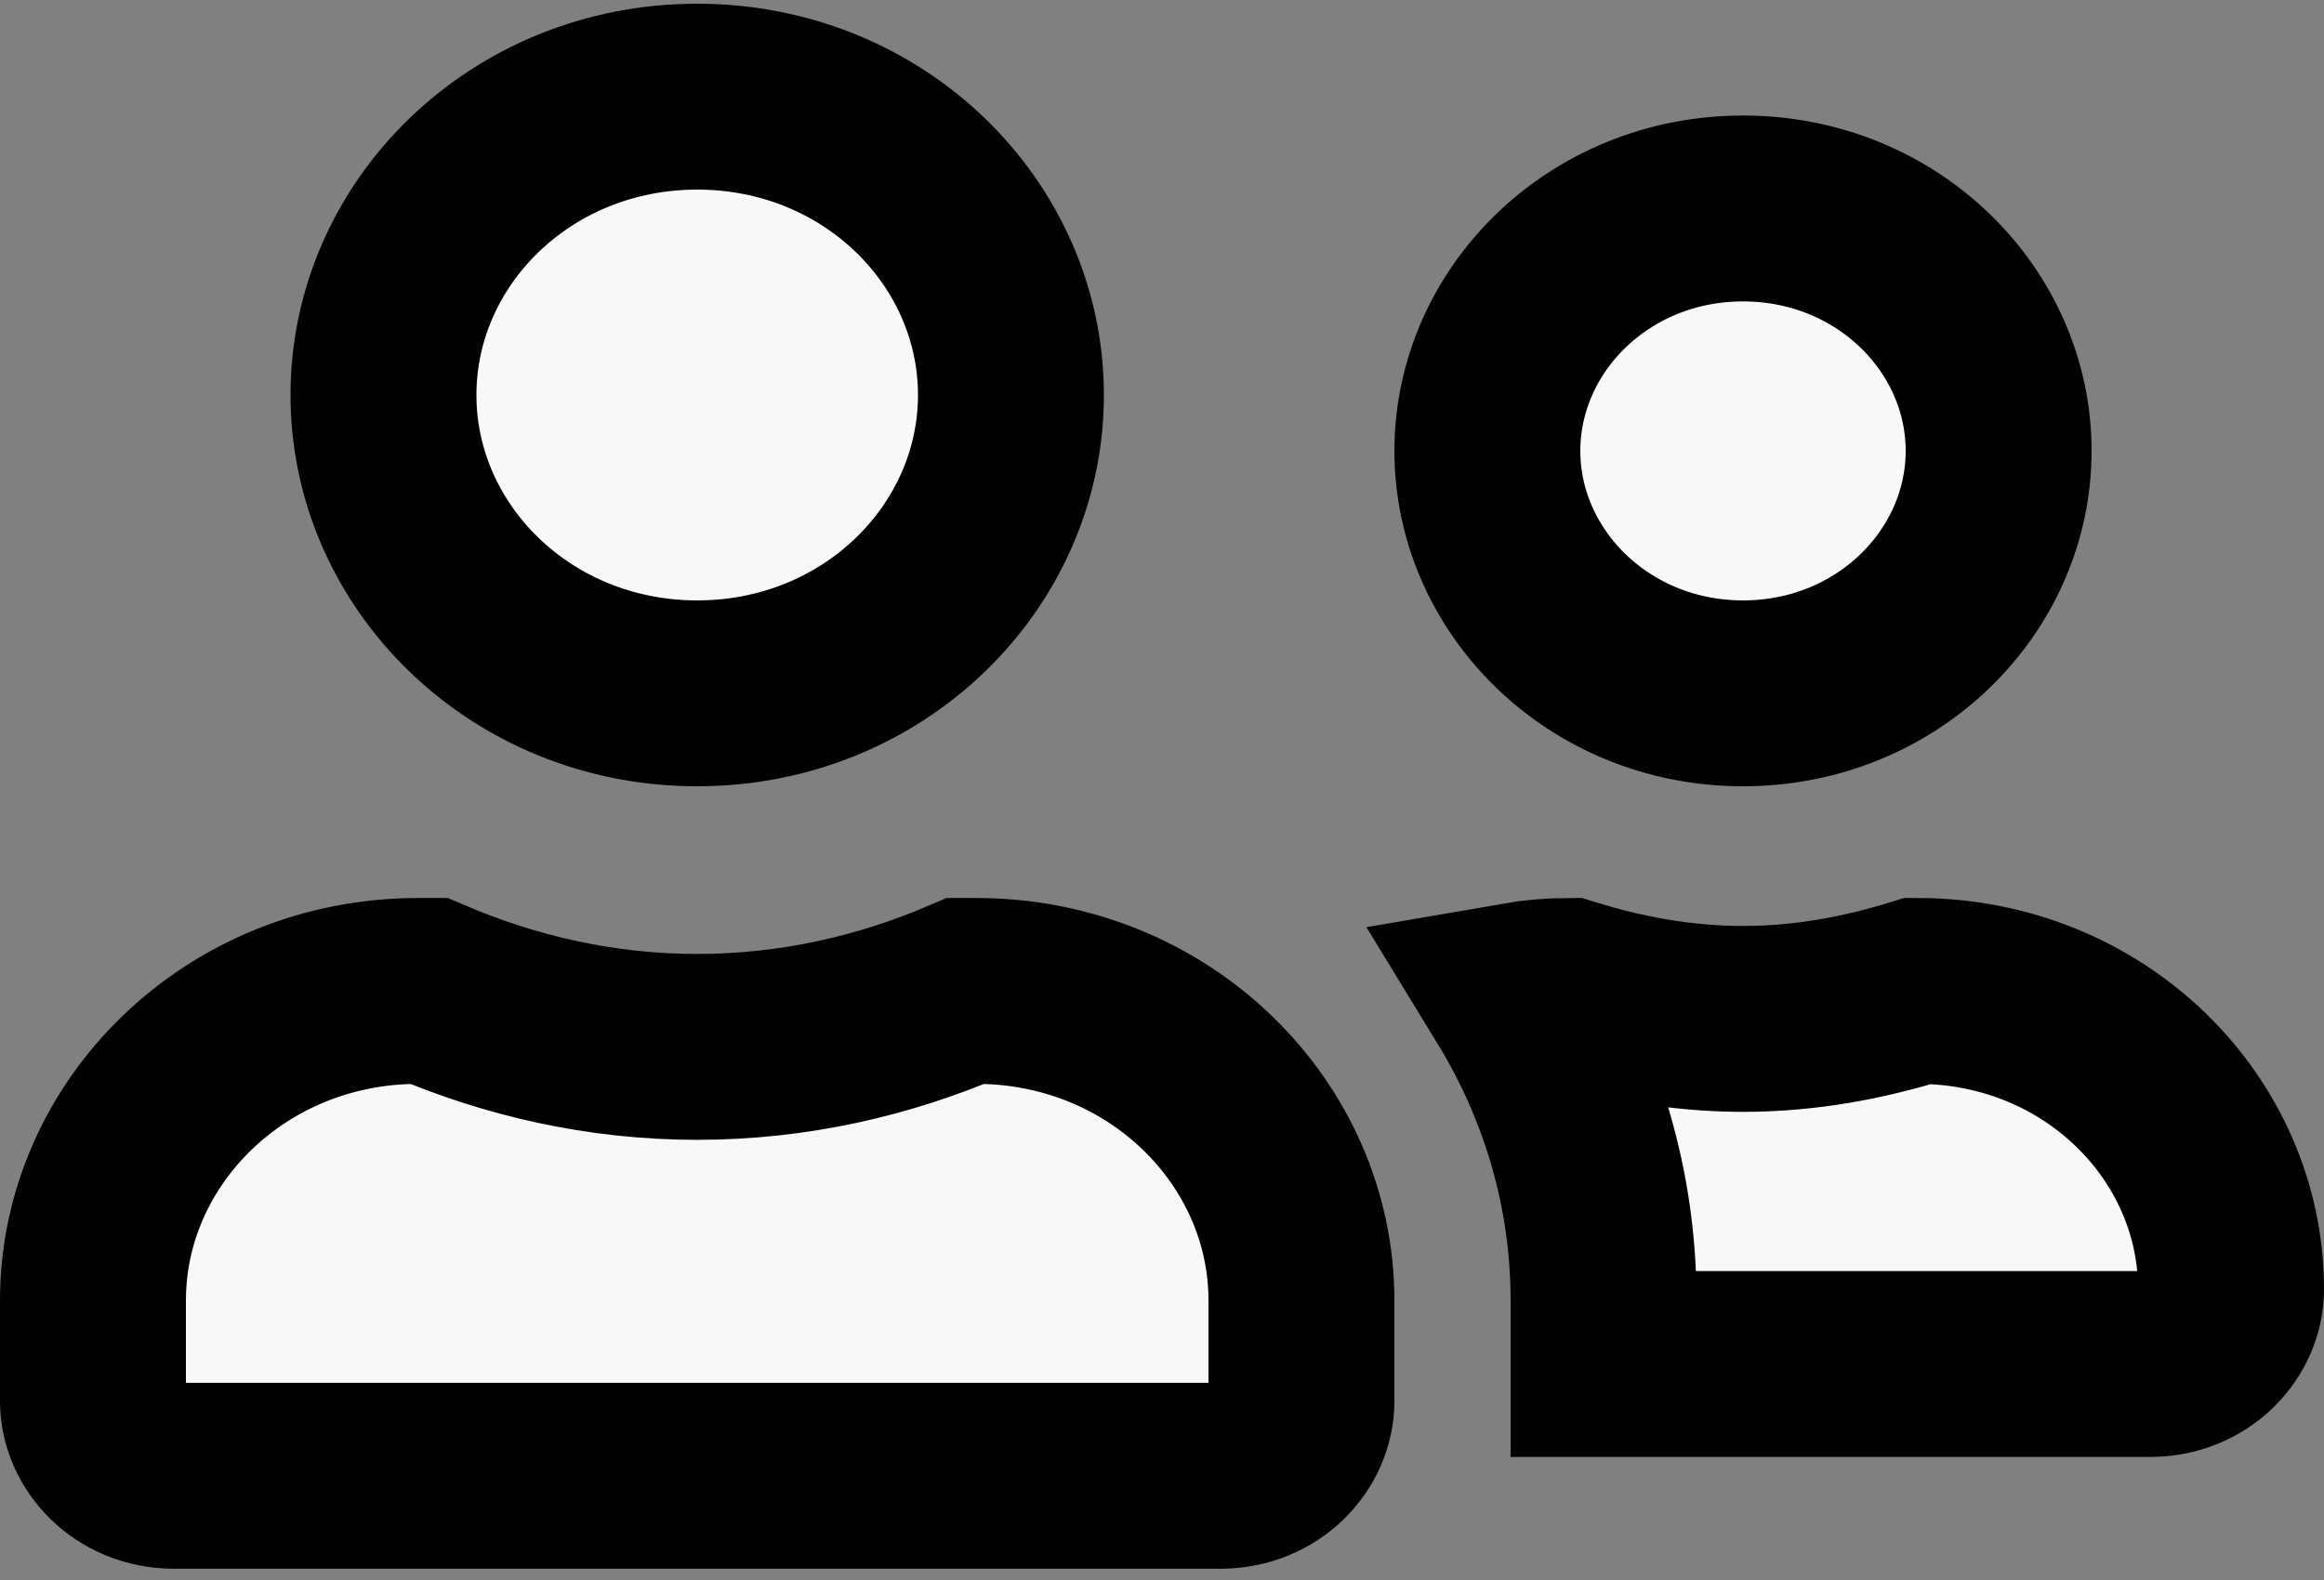 <svg width="25" height="17" viewBox="0 0 25 17" fill="none" xmlns="http://www.w3.org/2000/svg">
<rect x="0" y="0" width="25" height="17" fill="#808080" stroke="none"/>
<path d="M10.875 4.25C10.875 5.988 9.402 7.46 7.5 7.46C5.598 7.46 4.125 5.988 4.125 4.25C4.125 2.511 5.598 1.04 7.5 1.04C9.402 1.04 10.875 2.511 10.875 4.25ZM7.5 11.264C8.537 11.264 9.51 11.038 10.388 10.662H10.5C12.469 10.662 14 12.19 14 13.992V15.075C14 15.482 13.645 15.879 13.125 15.879H1.875C1.355 15.879 1 15.482 1 15.075V13.992C1 12.19 2.531 10.662 4.5 10.662H4.613C5.492 11.037 6.461 11.264 7.5 11.264ZM21.5 4.851C21.5 6.255 20.305 7.46 18.75 7.46C17.195 7.46 16 6.255 16 4.851C16 3.447 17.195 2.243 18.75 2.243C20.305 2.243 21.5 3.447 21.5 4.851ZM18.75 10.963C19.429 10.963 20.058 10.84 20.633 10.662C22.531 10.666 24 12.136 24 13.872C24 14.28 23.645 14.676 23.125 14.676H17.25V13.992C17.25 12.787 16.904 11.668 16.319 10.71C16.498 10.679 16.681 10.663 16.867 10.662C17.442 10.84 18.071 10.963 18.75 10.963Z" fill="#F8F8F8" stroke="black" stroke-width="2"/>
</svg>
